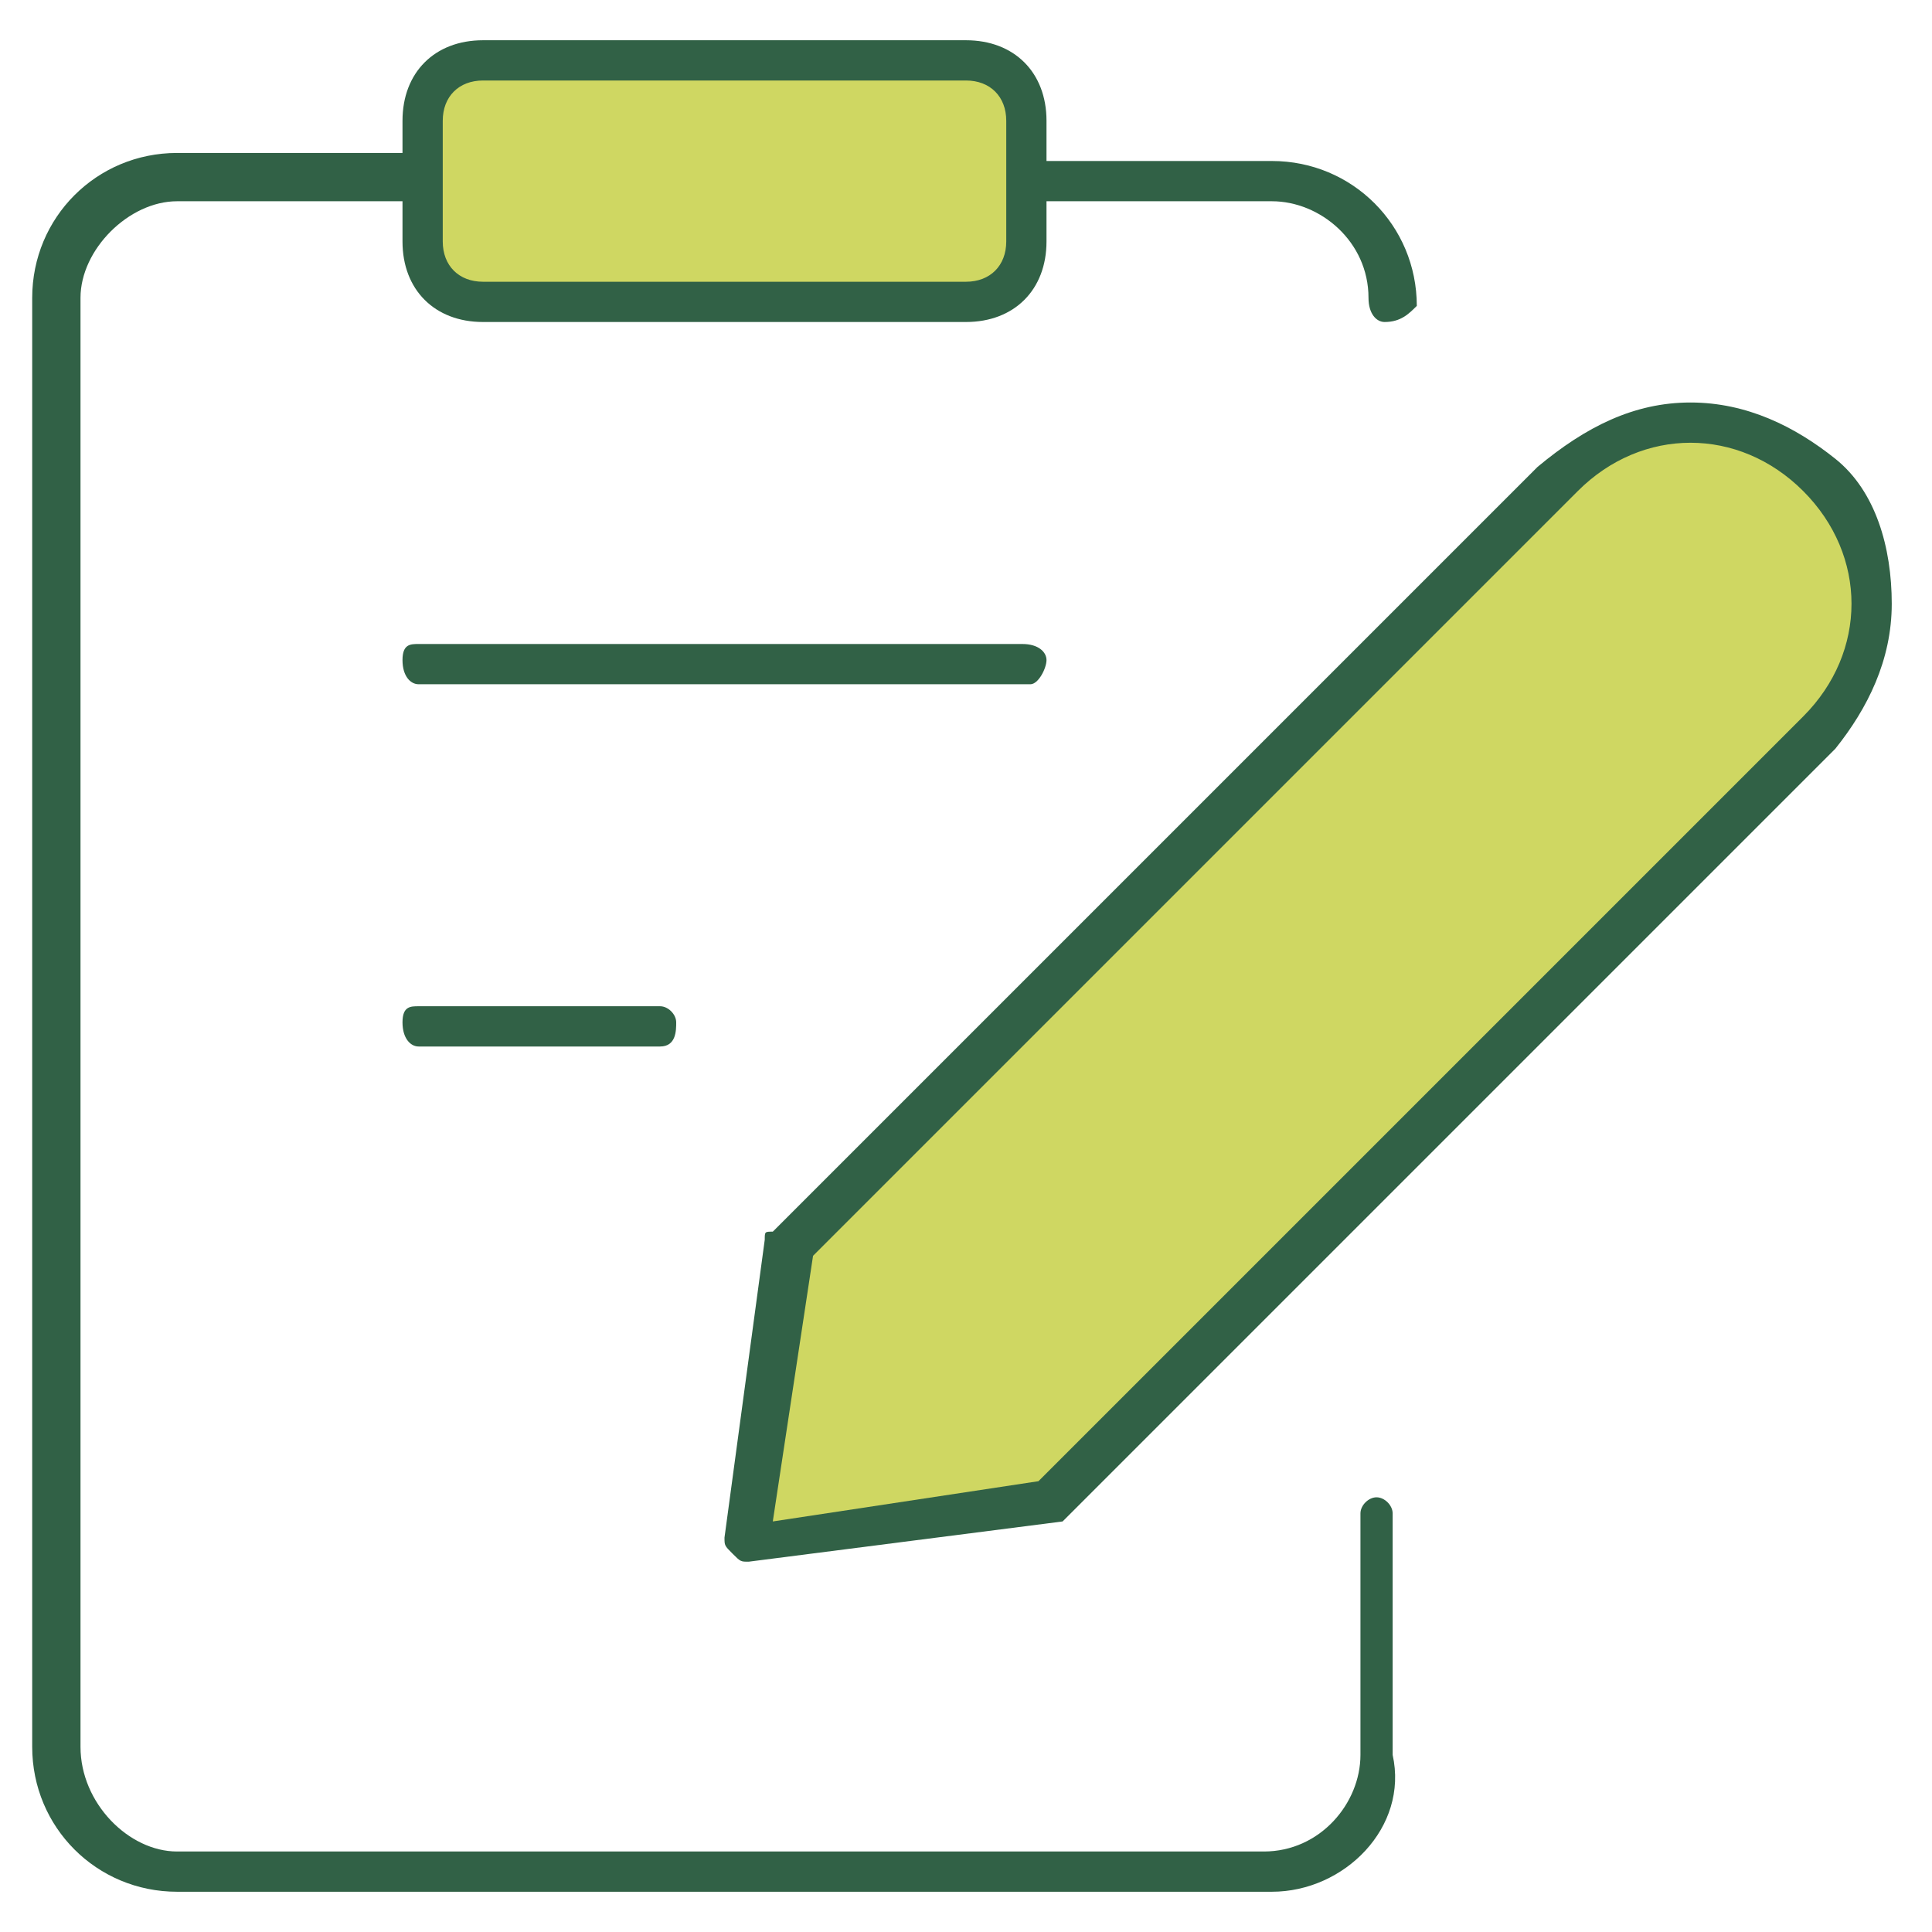 <svg width="24" height="24" viewBox="0 0 24 24" fill="none" xmlns="http://www.w3.org/2000/svg">
<path d="M13 18.6L9.3 19.1L9.8 15.4L19.3 5.9C20.2 5 21.6 5 22.5 5.9C23.4 6.8 23.4 8.2 22.5 9.1L13 18.6Z" fill="#CFD762"/>
<path d="M9.3 19.4C9.2 19.4 9.2 19.4 9.1 19.3C9 19.2 9 19.2 9 19.1L9.5 15.4C9.5 15.3 9.5 15.3 9.6 15.3L19.1 5.8C19.7 5.3 20.3 5 21 5C21.7 5 22.3 5.3 22.8 5.7C23.3 6.1 23.5 6.8 23.5 7.5C23.5 8.2 23.2 8.8 22.8 9.3L13.3 18.8L13.2 18.9L9.3 19.4C9.4 19.4 9.3 19.4 9.3 19.4ZM10.1 15.6L9.6 18.9L12.9 18.4L22.4 8.9C22.8 8.5 23 8 23 7.5C23 7 22.8 6.5 22.4 6.1C21.6 5.3 20.4 5.3 19.6 6.1L10.1 15.6Z" fill="#316146"/>
<path d="M6 0.7H12C12.4 0.7 12.8 1 12.8 1.5V3C12.8 3.4 12.5 3.8 12 3.8H6C5.6 3.7 5.2 3.4 5.2 3V1.5C5.2 1.1 5.6 0.7 6 0.7Z" fill="#CFD762"/>
<path d="M12 4H6C5.4 4 5 3.6 5 3V1.5C5 0.9 5.4 0.5 6 0.5H12C12.6 0.5 13 0.9 13 1.5V3C13 3.6 12.6 4 12 4ZM6 1C5.7 1 5.5 1.2 5.5 1.5V3C5.5 3.3 5.7 3.5 6 3.5H12C12.3 3.5 12.5 3.3 12.5 3V1.5C12.5 1.2 12.3 1 12 1H6Z" fill="#316146"/>
<path d="M17.2 4C17.1 4 17 3.9 17 3.7C17 3 16.4 2.5 15.8 2.5H12.8C12.7 2.5 12.6 2.4 12.6 2.3C12.6 2.2 12.6 2 12.8 2H15.8C16.8 2 17.6 2.8 17.6 3.8C17.5 3.9 17.4 4 17.2 4Z" fill="#316146"/>
<path d="M15.8 23.5H2.2C1.2 23.5 0.4 22.7 0.4 21.7V3.7C0.4 2.7 1.2 1.9 2.2 1.9H5.2C5.3 1.9 5.4 2 5.4 2.1C5.4 2.2 5.4 2.5 5.2 2.5H2.2C1.6 2.5 1 3.1 1 3.7V21.7C1 22.4 1.6 23 2.2 23H15.7C16.4 23 16.9 22.4 16.9 21.8V18.8C16.9 18.7 17 18.6 17.1 18.6C17.2 18.6 17.3 18.7 17.3 18.8V21.8C17.5 22.7 16.7 23.5 15.8 23.5Z" fill="#316146"/>
<path d="M12.8 8.5H5.2C5.1 8.5 5 8.4 5 8.2C5 8 5.1 8 5.2 8H12.7C12.9 8 13 8.1 13 8.2C13 8.3 12.9 8.5 12.8 8.5Z" fill="#316146"/>
<path d="M8.2 13H5.2C5.1 13 5 12.9 5 12.7C5 12.5 5.1 12.5 5.2 12.5H8.2C8.3 12.5 8.4 12.6 8.4 12.7C8.4 12.8 8.4 13 8.2 13Z" fill="#316146"/>
</svg>

